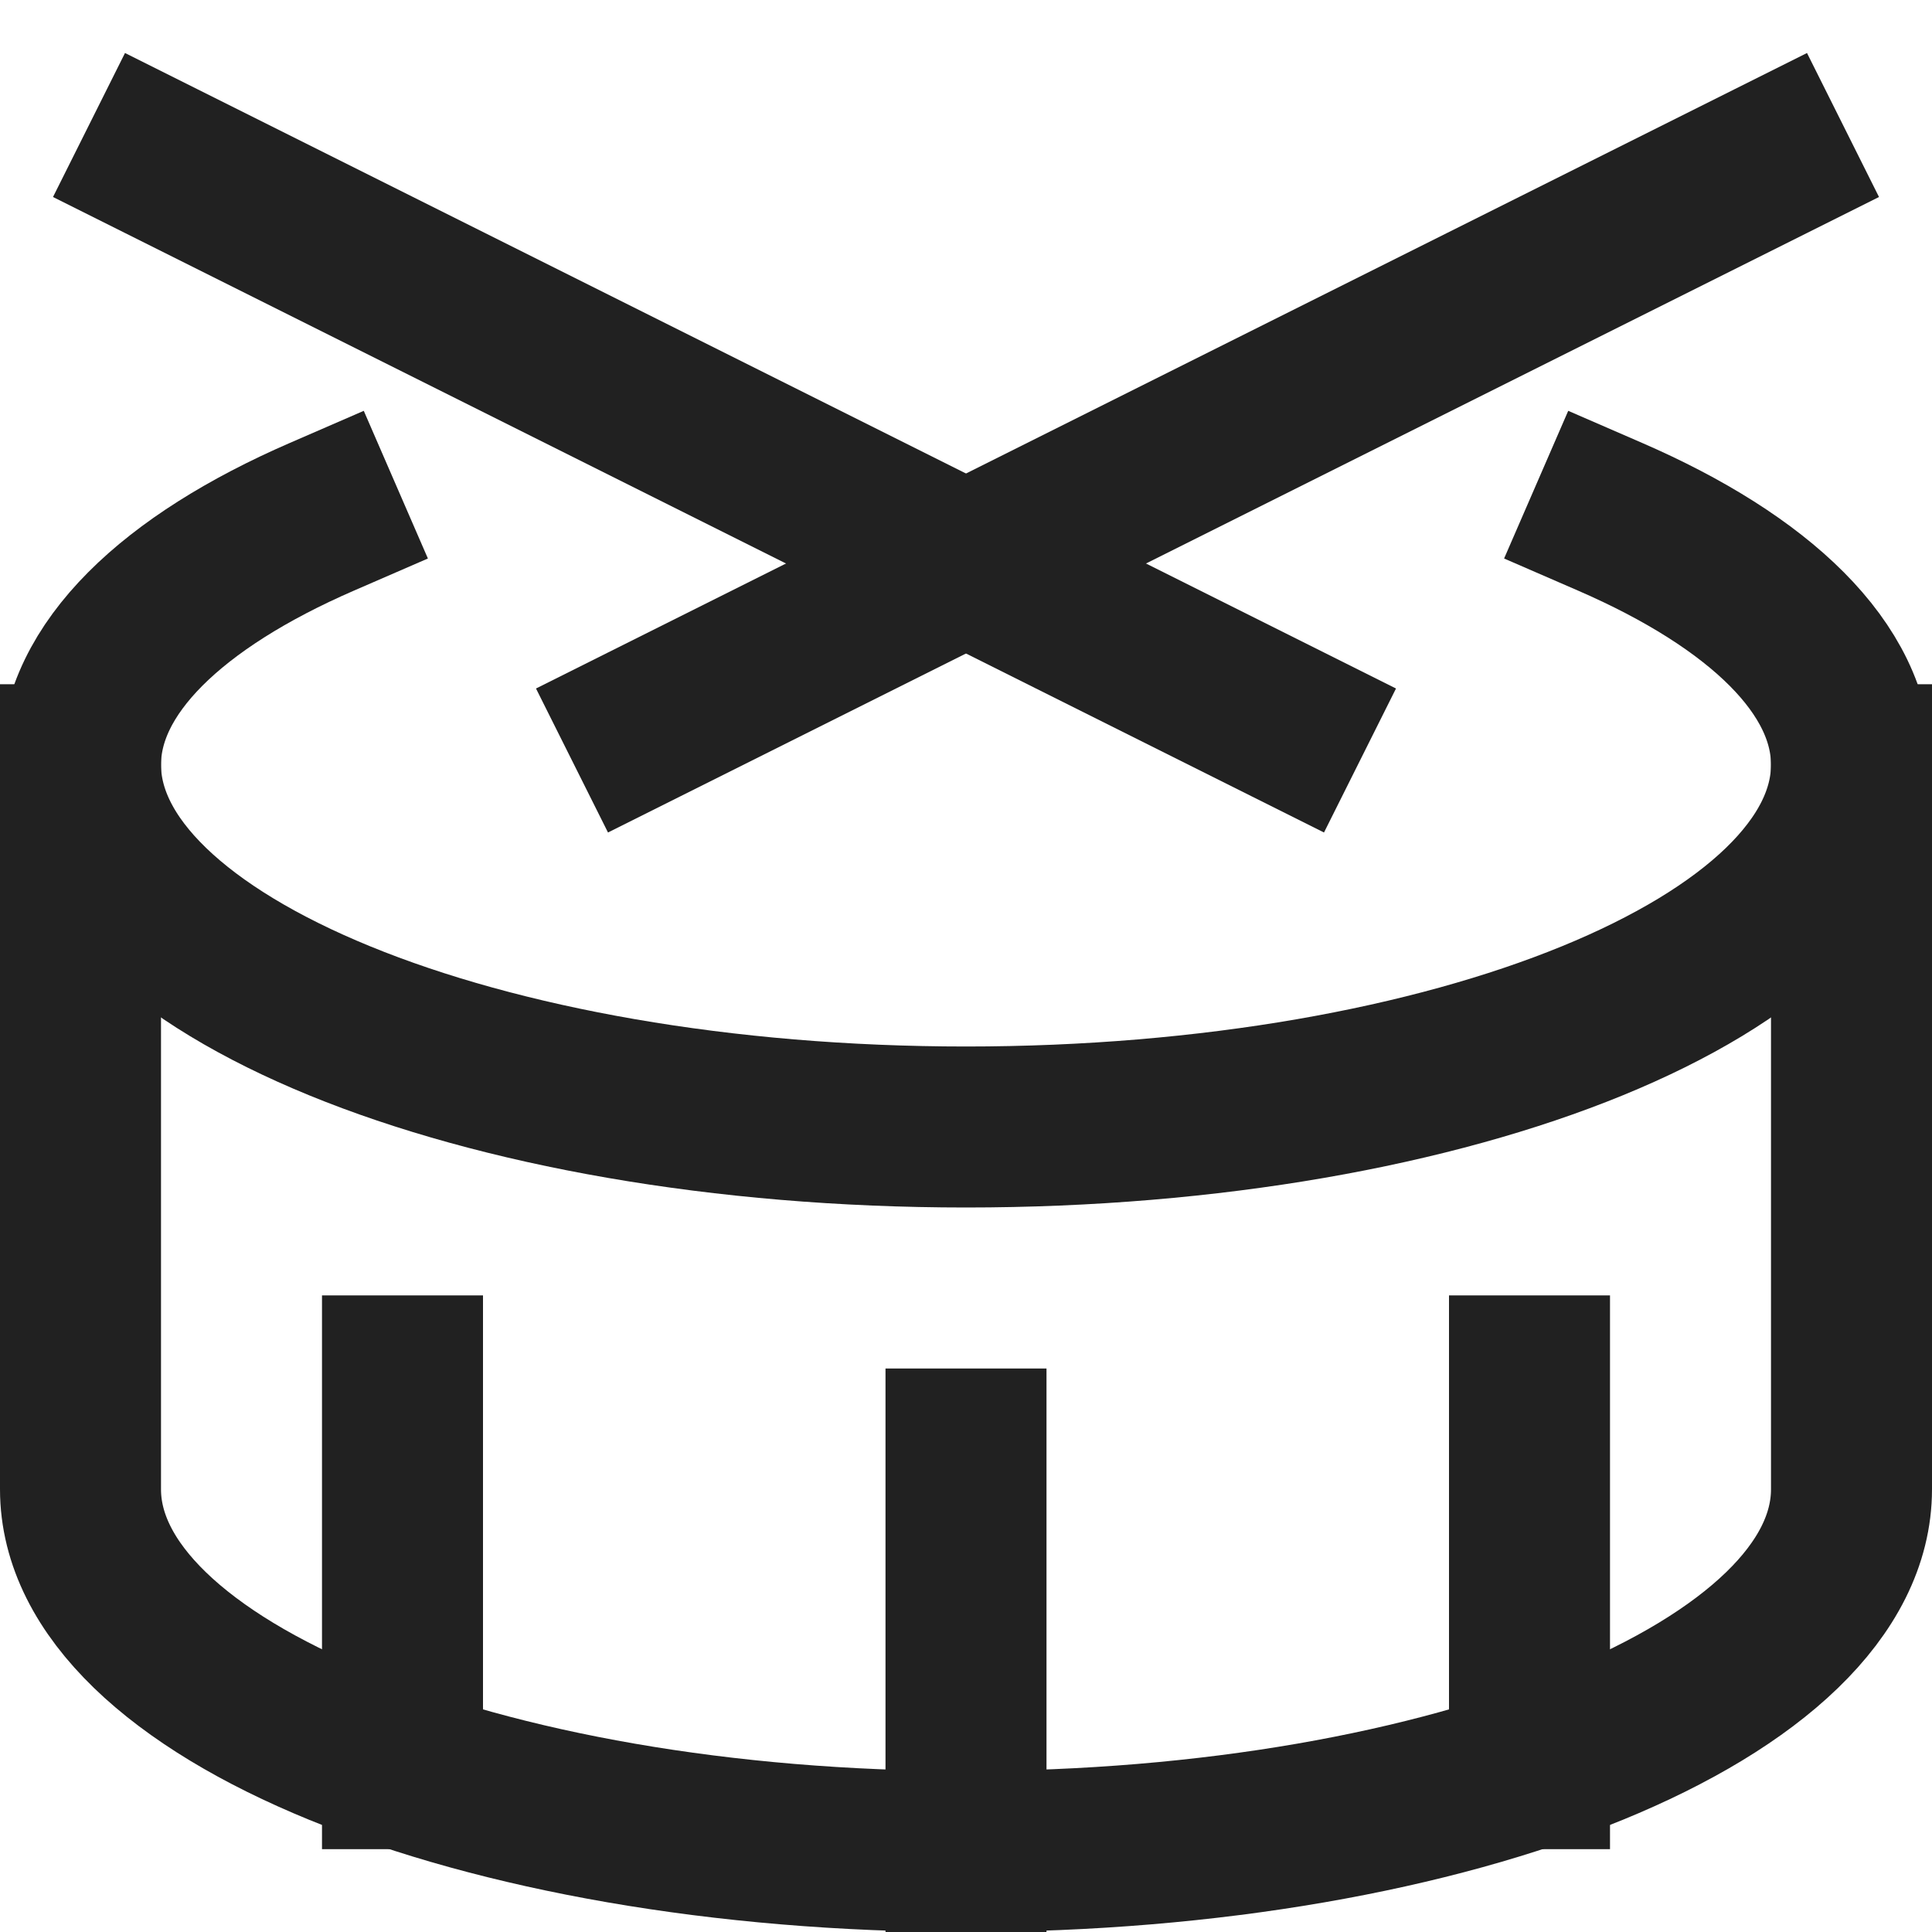 <svg xmlns="http://www.w3.org/2000/svg" height="24" width="24" viewBox="0 0 24 24"><title>drums</title><g stroke-linecap="square" stroke-width="2" fill="none" stroke="#212121" stroke-linejoin="miter" class="nc-icon-wrapper" stroke-miterlimit="10"><path d="M1,9.5v9C1,20.985,5.925,23,12,23s11-2.015,11-4.5v-9" data-cap="butt" stroke-linecap="butt"></path><line x1="22" y1="2" x2="8" y2="9" stroke="#212121"></line><line x1="2" y1="2" x2="16" y2="9" stroke="#212121"></line><path d="M4,6.419C2.146,7.224,1,8.306,1,9.5,1,11.985,5.925,14,12,14s11-2.015,11-4.5c0-1.194-1.146-2.276-3-3.081" data-cap="butt" stroke-linecap="butt"></path><line x1="12" y1="23" x2="12" y2="18" data-cap="butt" stroke-linecap="butt"></line><line x1="5" y1="17.092" x2="5" y2="21.971" data-cap="butt" stroke-linecap="butt"></line><line x1="19" y1="17.092" x2="19" y2="21.971" data-cap="butt" stroke-linecap="butt"></line></g></svg>